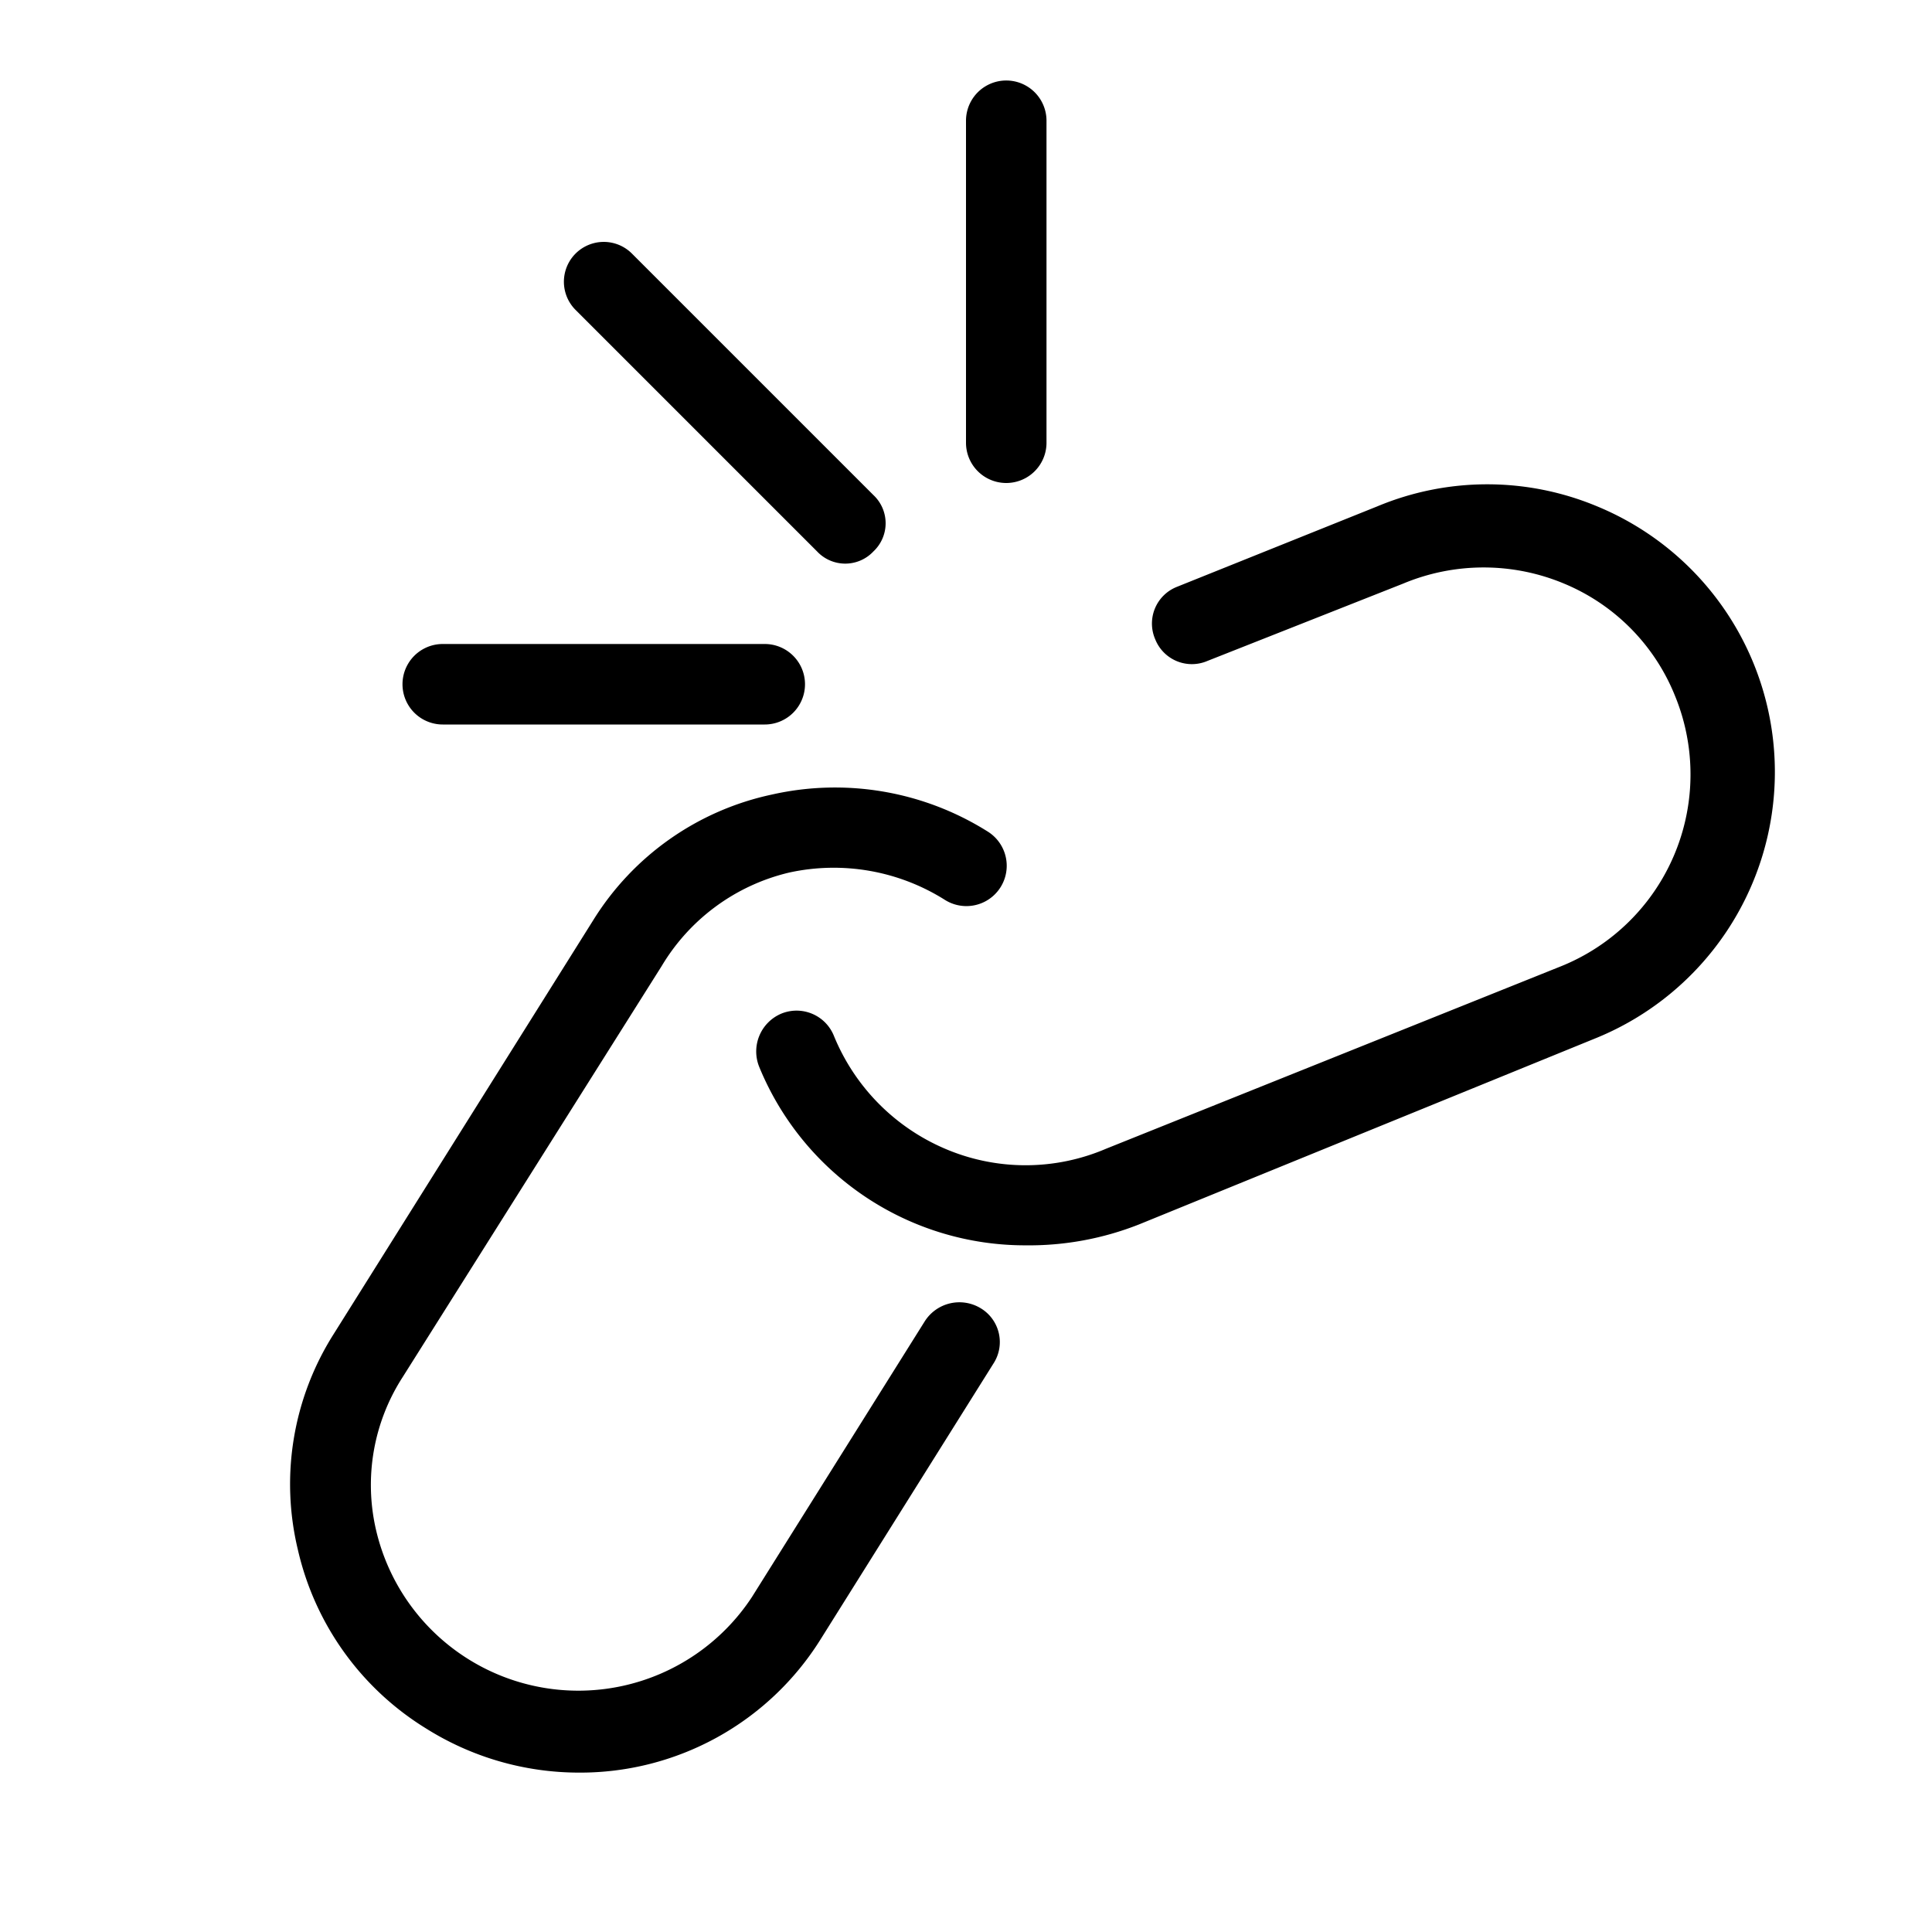 <svg id="icn_unlink" xmlns="http://www.w3.org/2000/svg" viewBox="0 0 24 24"><defs><style>.a{fill:currentColor;}</style></defs><title>icn_unlink</title><path class="a" d="M12.74,15.47a3.57,3.57,0,0,1-3.31-2.22.51.51,0,0,1,.28-.66.5.5,0,0,1,.65.28,2.59,2.59,0,0,0,1.38,1.4,2.54,2.54,0,0,0,2,0L19.4,12a2.57,2.57,0,0,0,1.41-3.35,2.53,2.53,0,0,0-1.38-1.4,2.59,2.59,0,0,0-2,0L15,8.21a.49.49,0,0,1-.65-.27.49.49,0,0,1,.27-.65l2.49-1a3.54,3.54,0,0,1,2.73,0,3.57,3.57,0,0,1,0,6.6l-5.69,2.32A3.72,3.72,0,0,1,12.74,15.47Zm-2.55,4.9,2.15-3.43a.49.49,0,0,0-.16-.69.51.51,0,0,0-.69.16L9.34,19.84A2.58,2.58,0,0,1,4.67,19,2.47,2.47,0,0,1,5,17.11L8.22,12A2.52,2.52,0,0,1,9.8,10.84a2.59,2.59,0,0,1,1.94.34.5.5,0,0,0,.53-.85,3.56,3.56,0,0,0-2.68-.46,3.46,3.46,0,0,0-2.22,1.56L4.14,16.58a3.48,3.48,0,0,0-.44,2.67,3.53,3.53,0,0,0,1.59,2.22,3.57,3.57,0,0,0,1.9.55A3.52,3.52,0,0,0,10.19,20.37Zm.66-13.52a.48.48,0,0,0,0-.7l-3-3a.49.49,0,0,0-.7.7l3,3a.48.48,0,0,0,.7,0ZM13,5.5v-4a.5.5,0,0,0-1,0v4a.5.5,0,0,0,1,0Zm-3,3A.5.5,0,0,0,9.5,8h-4a.5.5,0,0,0,0,1h4A.5.5,0,0,0,10,8.5Z"/></svg>